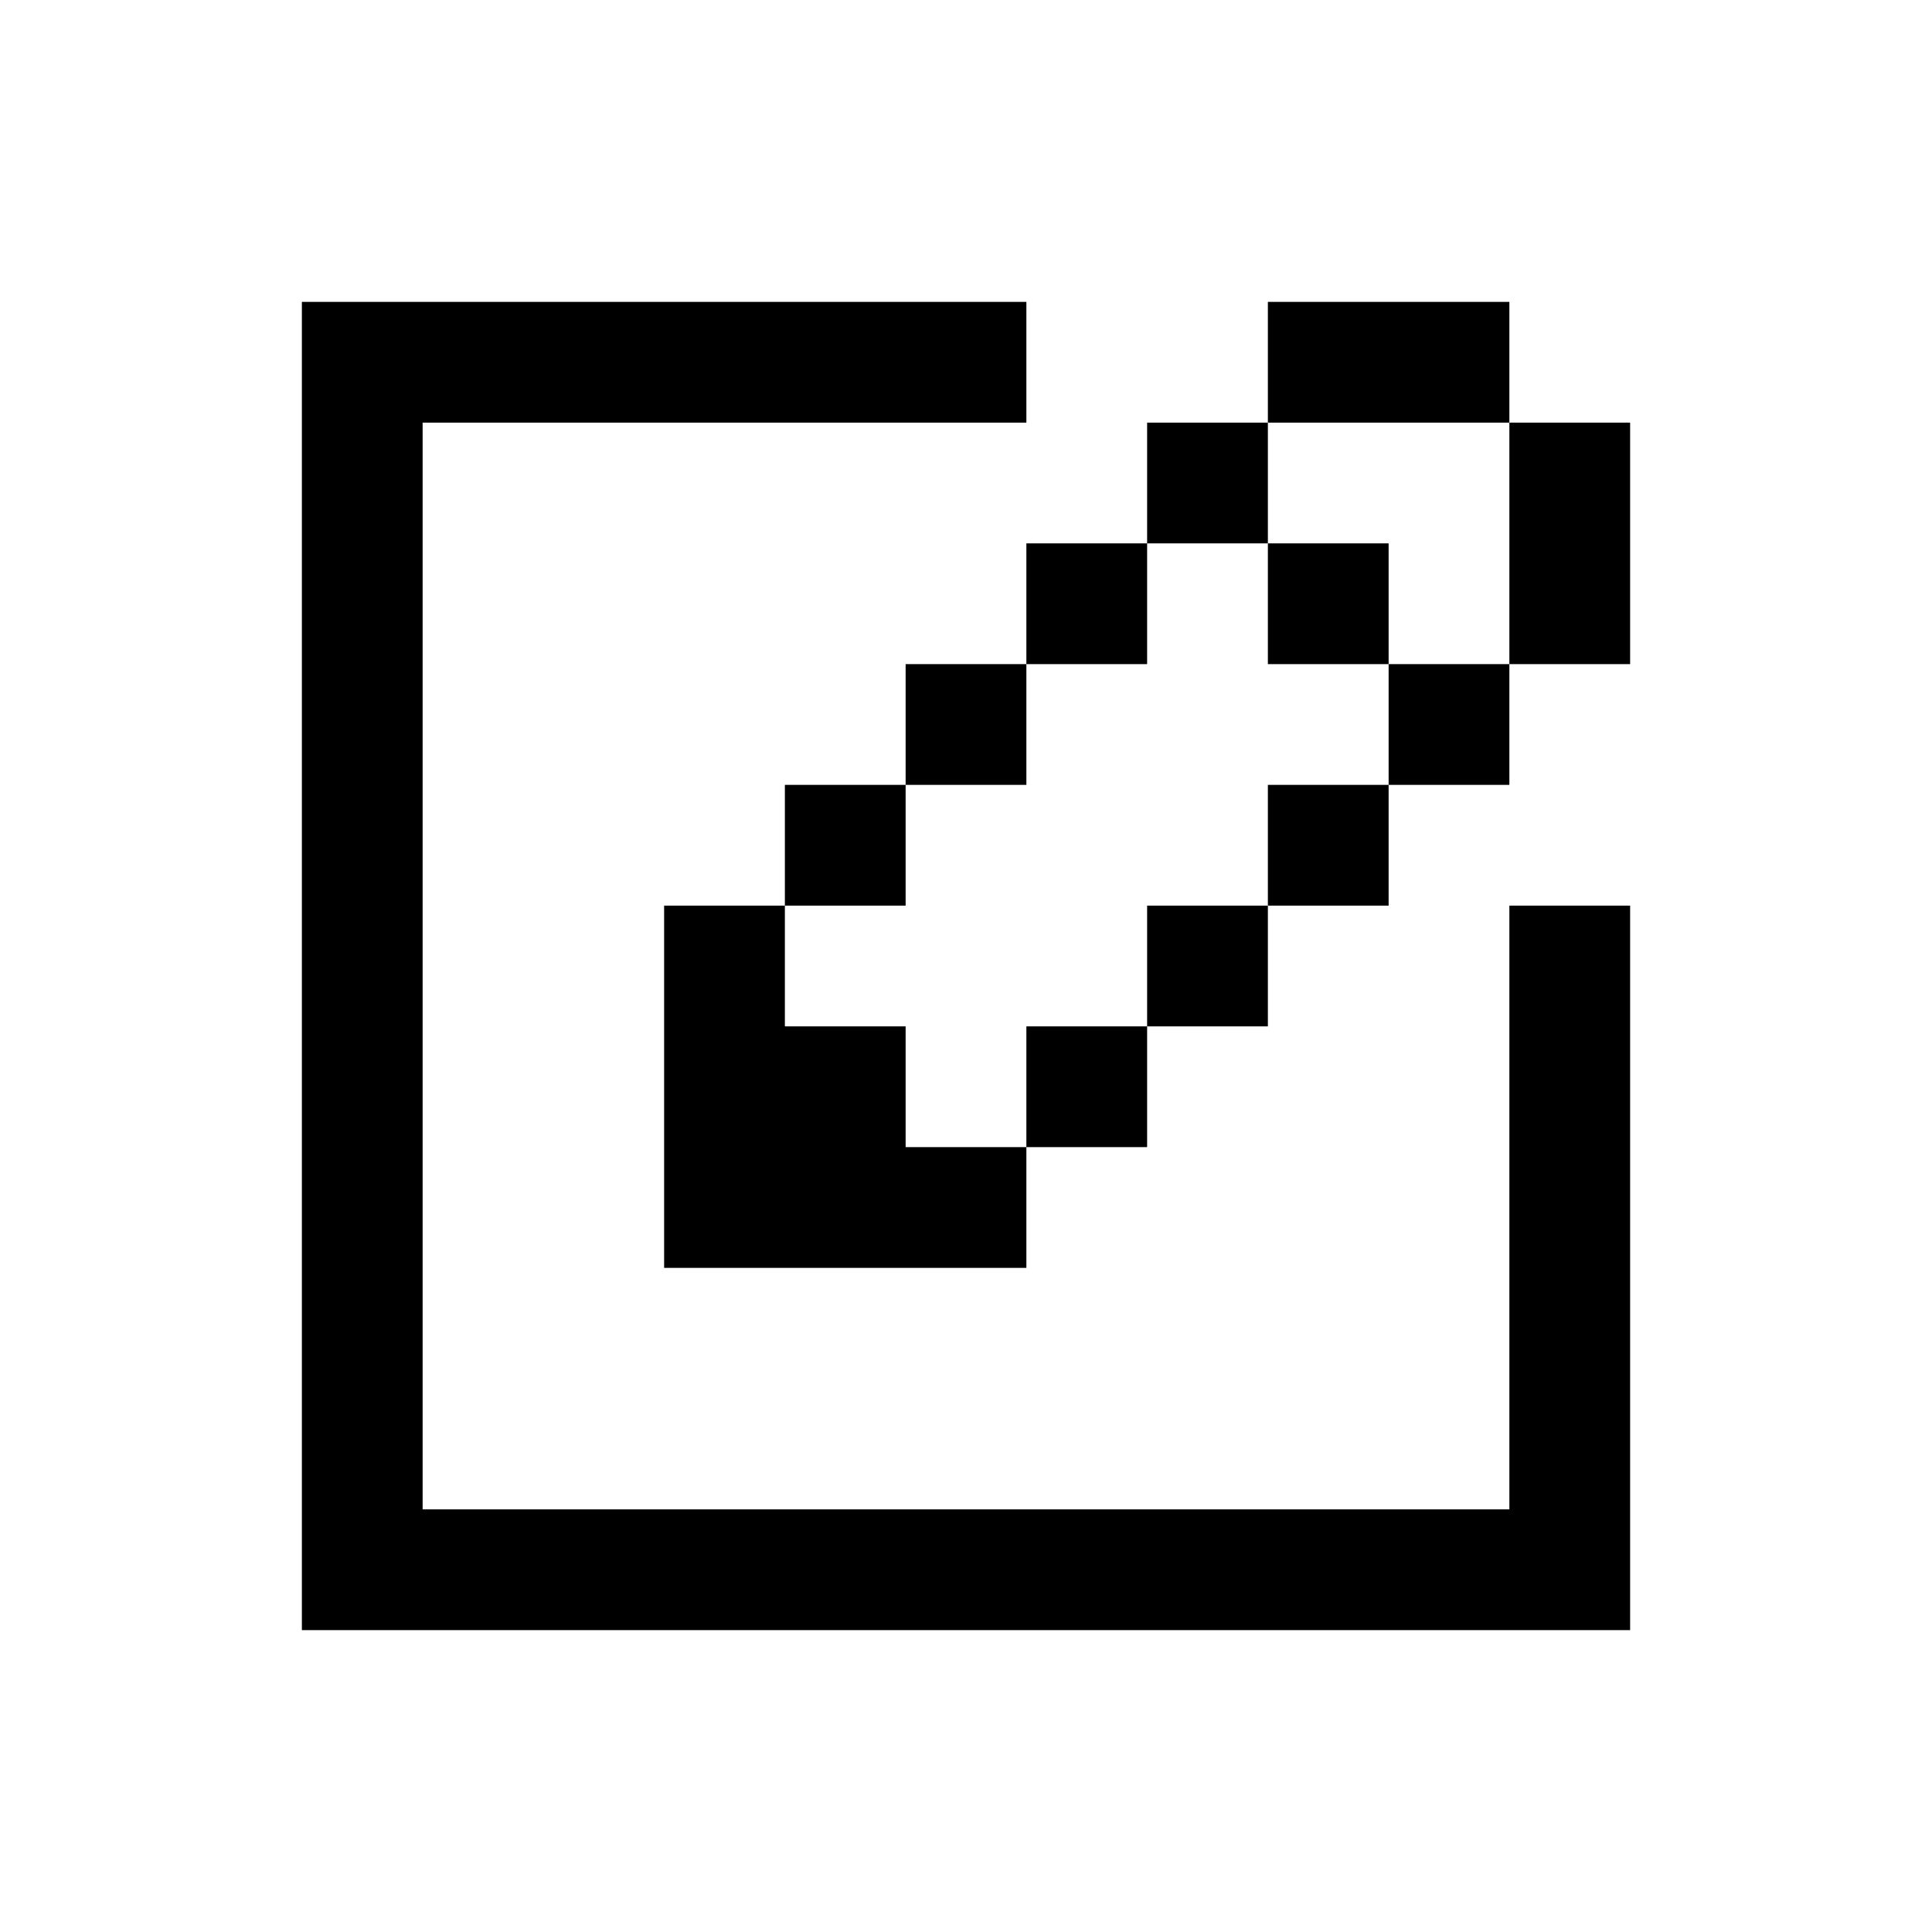 <svg xmlns="http://www.w3.org/2000/svg"  viewBox="0 0 32 32" width="32px" height="32px"><path d="M 5 5 L 5 27 L 27 27 L 27 15 L 25 15 L 25 25 L 7 25 L 7 7 L 17 7 L 17 5 L 5 5 z M 21 5 L 21 7 L 25 7 L 25 5 L 21 5 z M 25 7 L 25 11 L 27 11 L 27 7 L 25 7 z M 25 11 L 23 11 L 23 13 L 25 13 L 25 11 z M 23 13 L 21 13 L 21 15 L 23 15 L 23 13 z M 21 15 L 19 15 L 19 17 L 21 17 L 21 15 z M 19 17 L 17 17 L 17 19 L 19 19 L 19 17 z M 17 19 L 15 19 L 15 17 L 13 17 L 13 15 L 11 15 L 11 19 L 11 21 L 13 21 L 17 21 L 17 19 z M 13 15 L 15 15 L 15 13 L 13 13 L 13 15 z M 15 13 L 17 13 L 17 11 L 15 11 L 15 13 z M 17 11 L 19 11 L 19 9 L 17 9 L 17 11 z M 19 9 L 21 9 L 21 7 L 19 7 L 19 9 z M 21 9 L 21 11 L 23 11 L 23 9 L 21 9 z"/></svg>